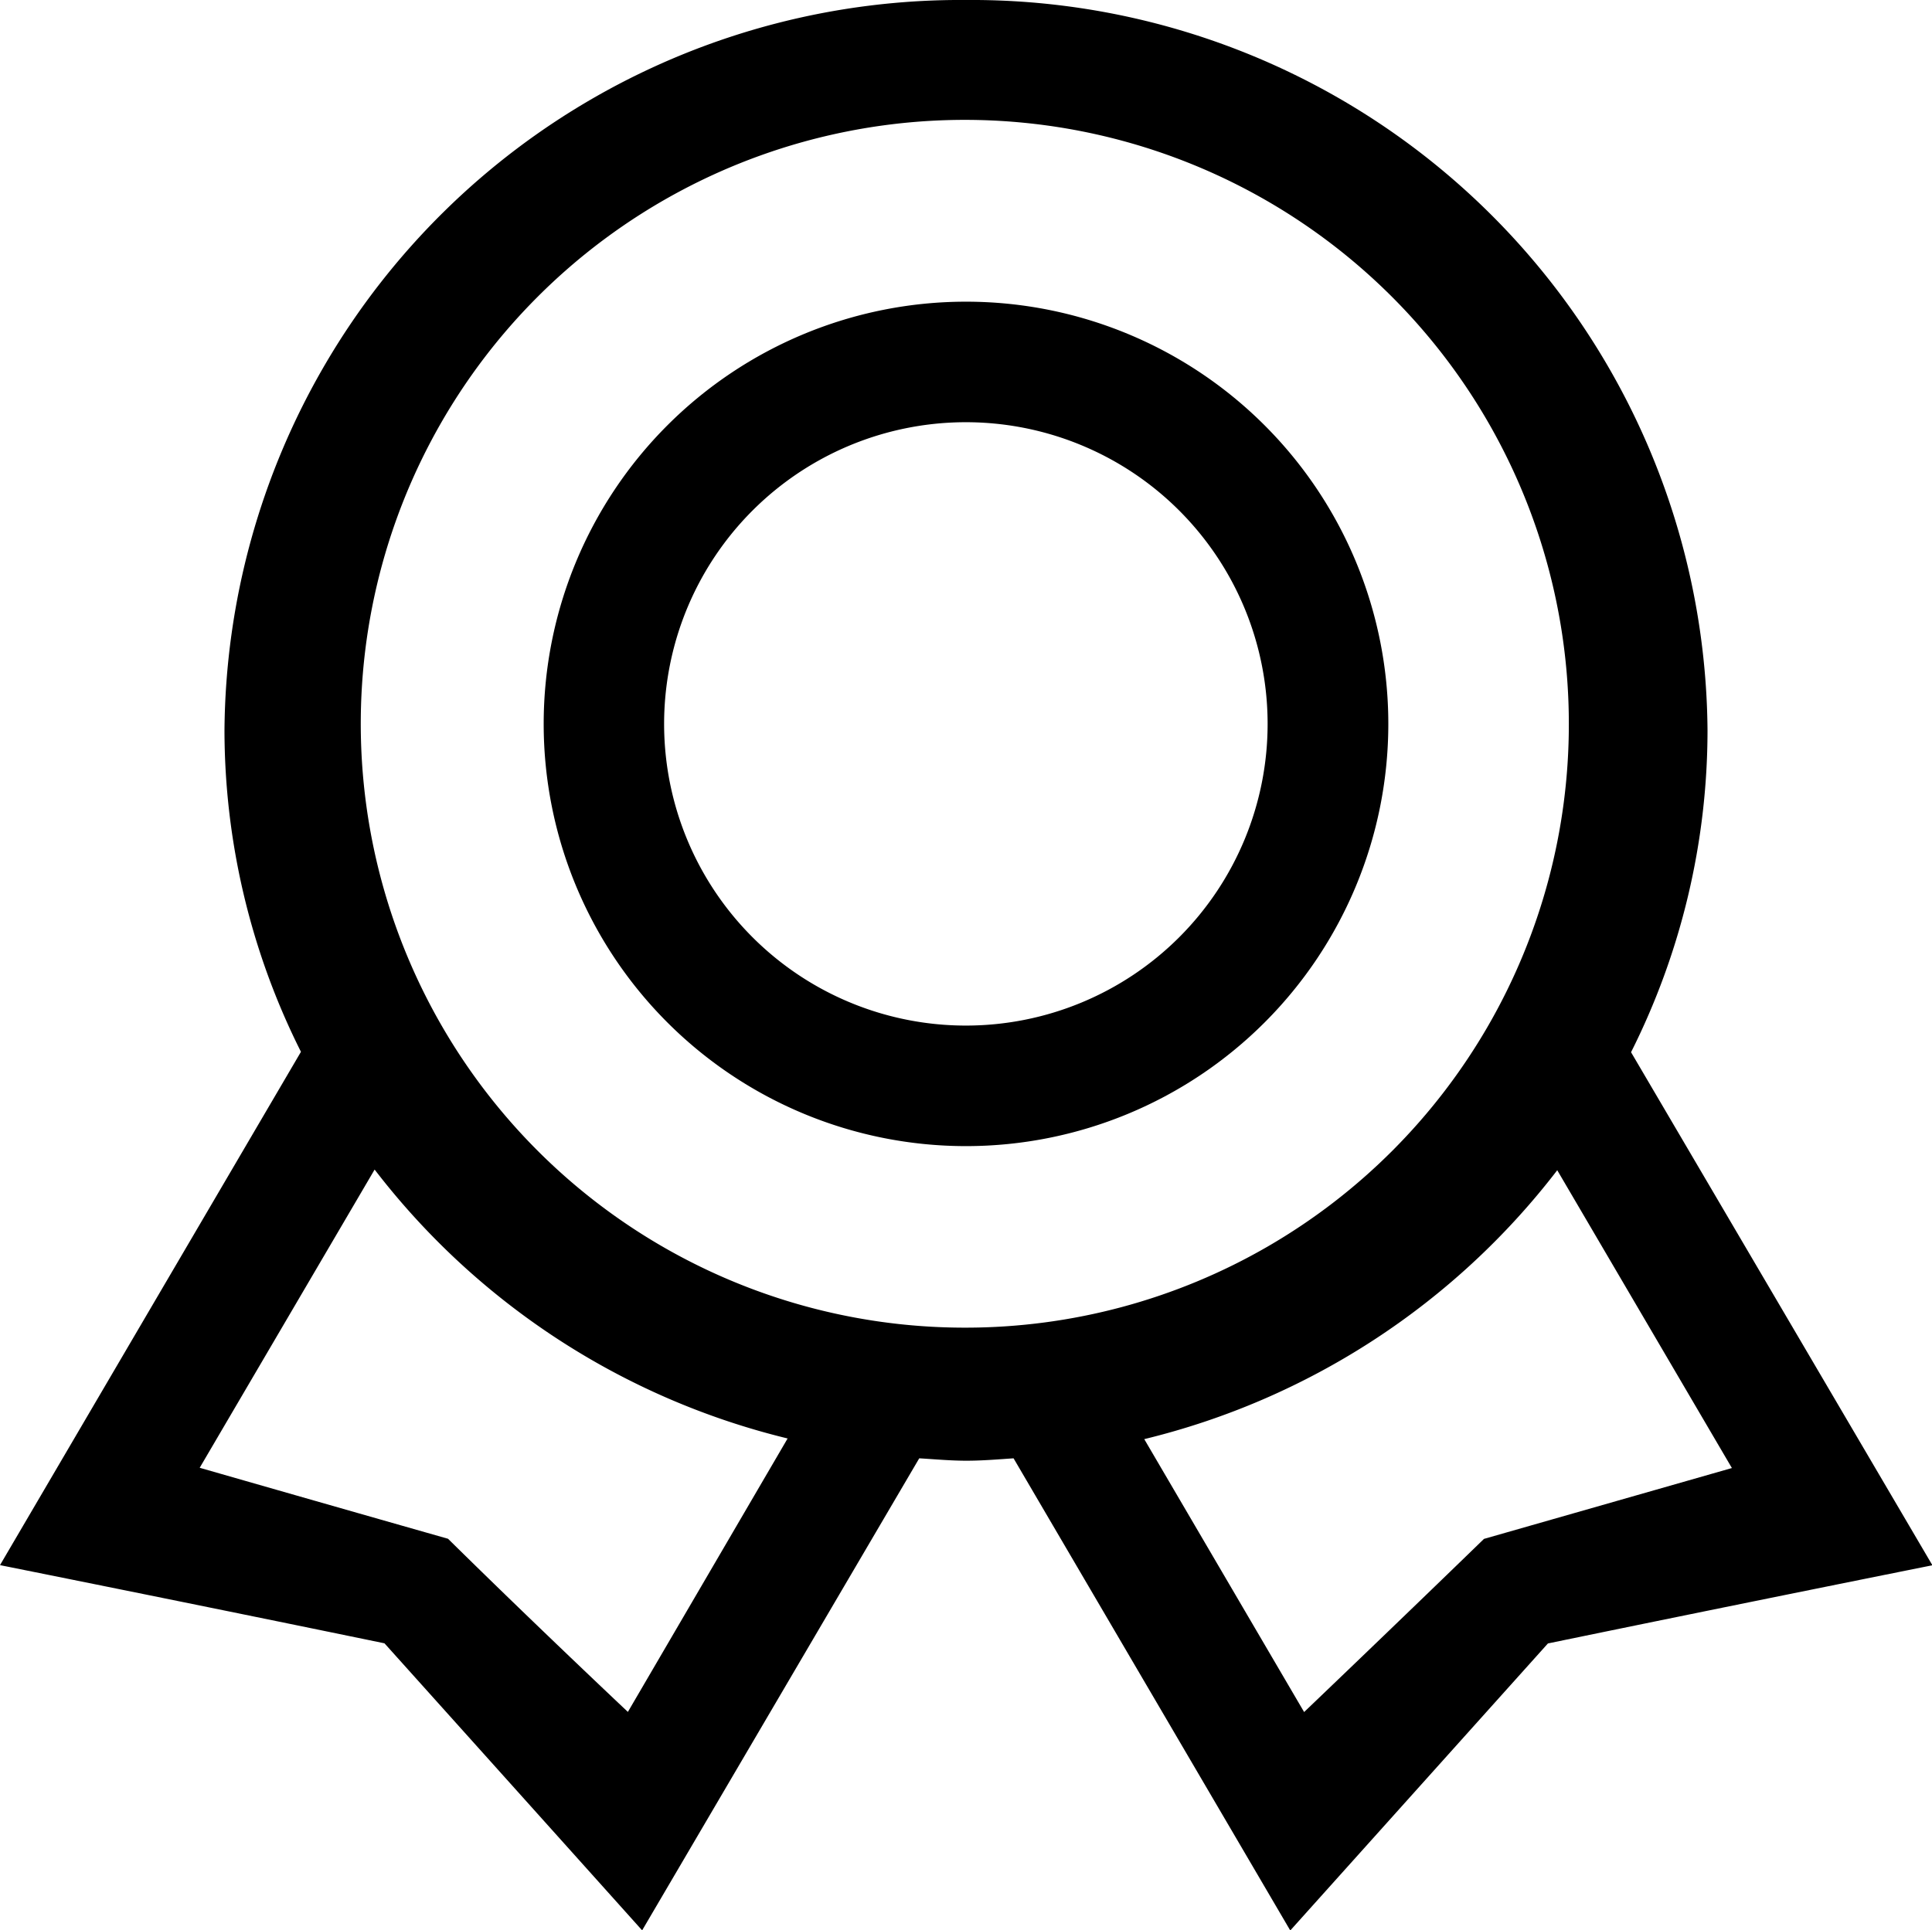<svg xmlns="http://www.w3.org/2000/svg" width="14.502" height="14.493" viewBox="0 0 14.502 14.493">
  <g id="circular-outlined-badge-with-ribbon-recognition-prize-symbol" transform="translate(0 0)">
    <g id="_x35__15_" transform="translate(0 0)">
      <g id="Group_3591" data-name="Group 3591" transform="translate(0 0)">
        <path id="Path_1235" data-name="Path 1235" d="M7.251,2.437a3.17,3.17,0,1,0,3.17,3.17A3.17,3.17,0,0,0,7.251,2.437Zm0,5.435A2.265,2.265,0,1,1,9.515,5.607,2.265,2.265,0,0,1,7.251,7.872Zm4.992.2a5.389,5.389,0,0,0,.574-2.414A5.525,5.525,0,0,0,7.251.172,5.525,5.525,0,0,0,1.685,5.655a5.389,5.389,0,0,0,.574,2.414L0,11.923s1.433.287,2.886.587c.969,1.079,1.934,2.155,1.934,2.155L6.9,11.121c.118.007.234.018.354.018s.236-.01.354-.018l2.077,3.545,1.934-2.155c1.453-.3,2.886-.587,2.886-.587Zm-7.53,4.953s-.7-.659-1.35-1.3c-.928-.264-1.864-.533-1.864-.533L2.812,8.953a5.566,5.566,0,0,0,3.1,2.019ZM7.251,10.14a4.534,4.534,0,1,1,4.525-4.534A4.529,4.529,0,0,1,7.251,10.14Zm3.888,1.586c-.654.635-1.35,1.3-1.35,1.3l-1.2-2.049a5.566,5.566,0,0,0,3.1-2.019L13,11.194Z" transform="translate(0 -0.172)" />
      </g>
    </g>
  </g>
</svg>
